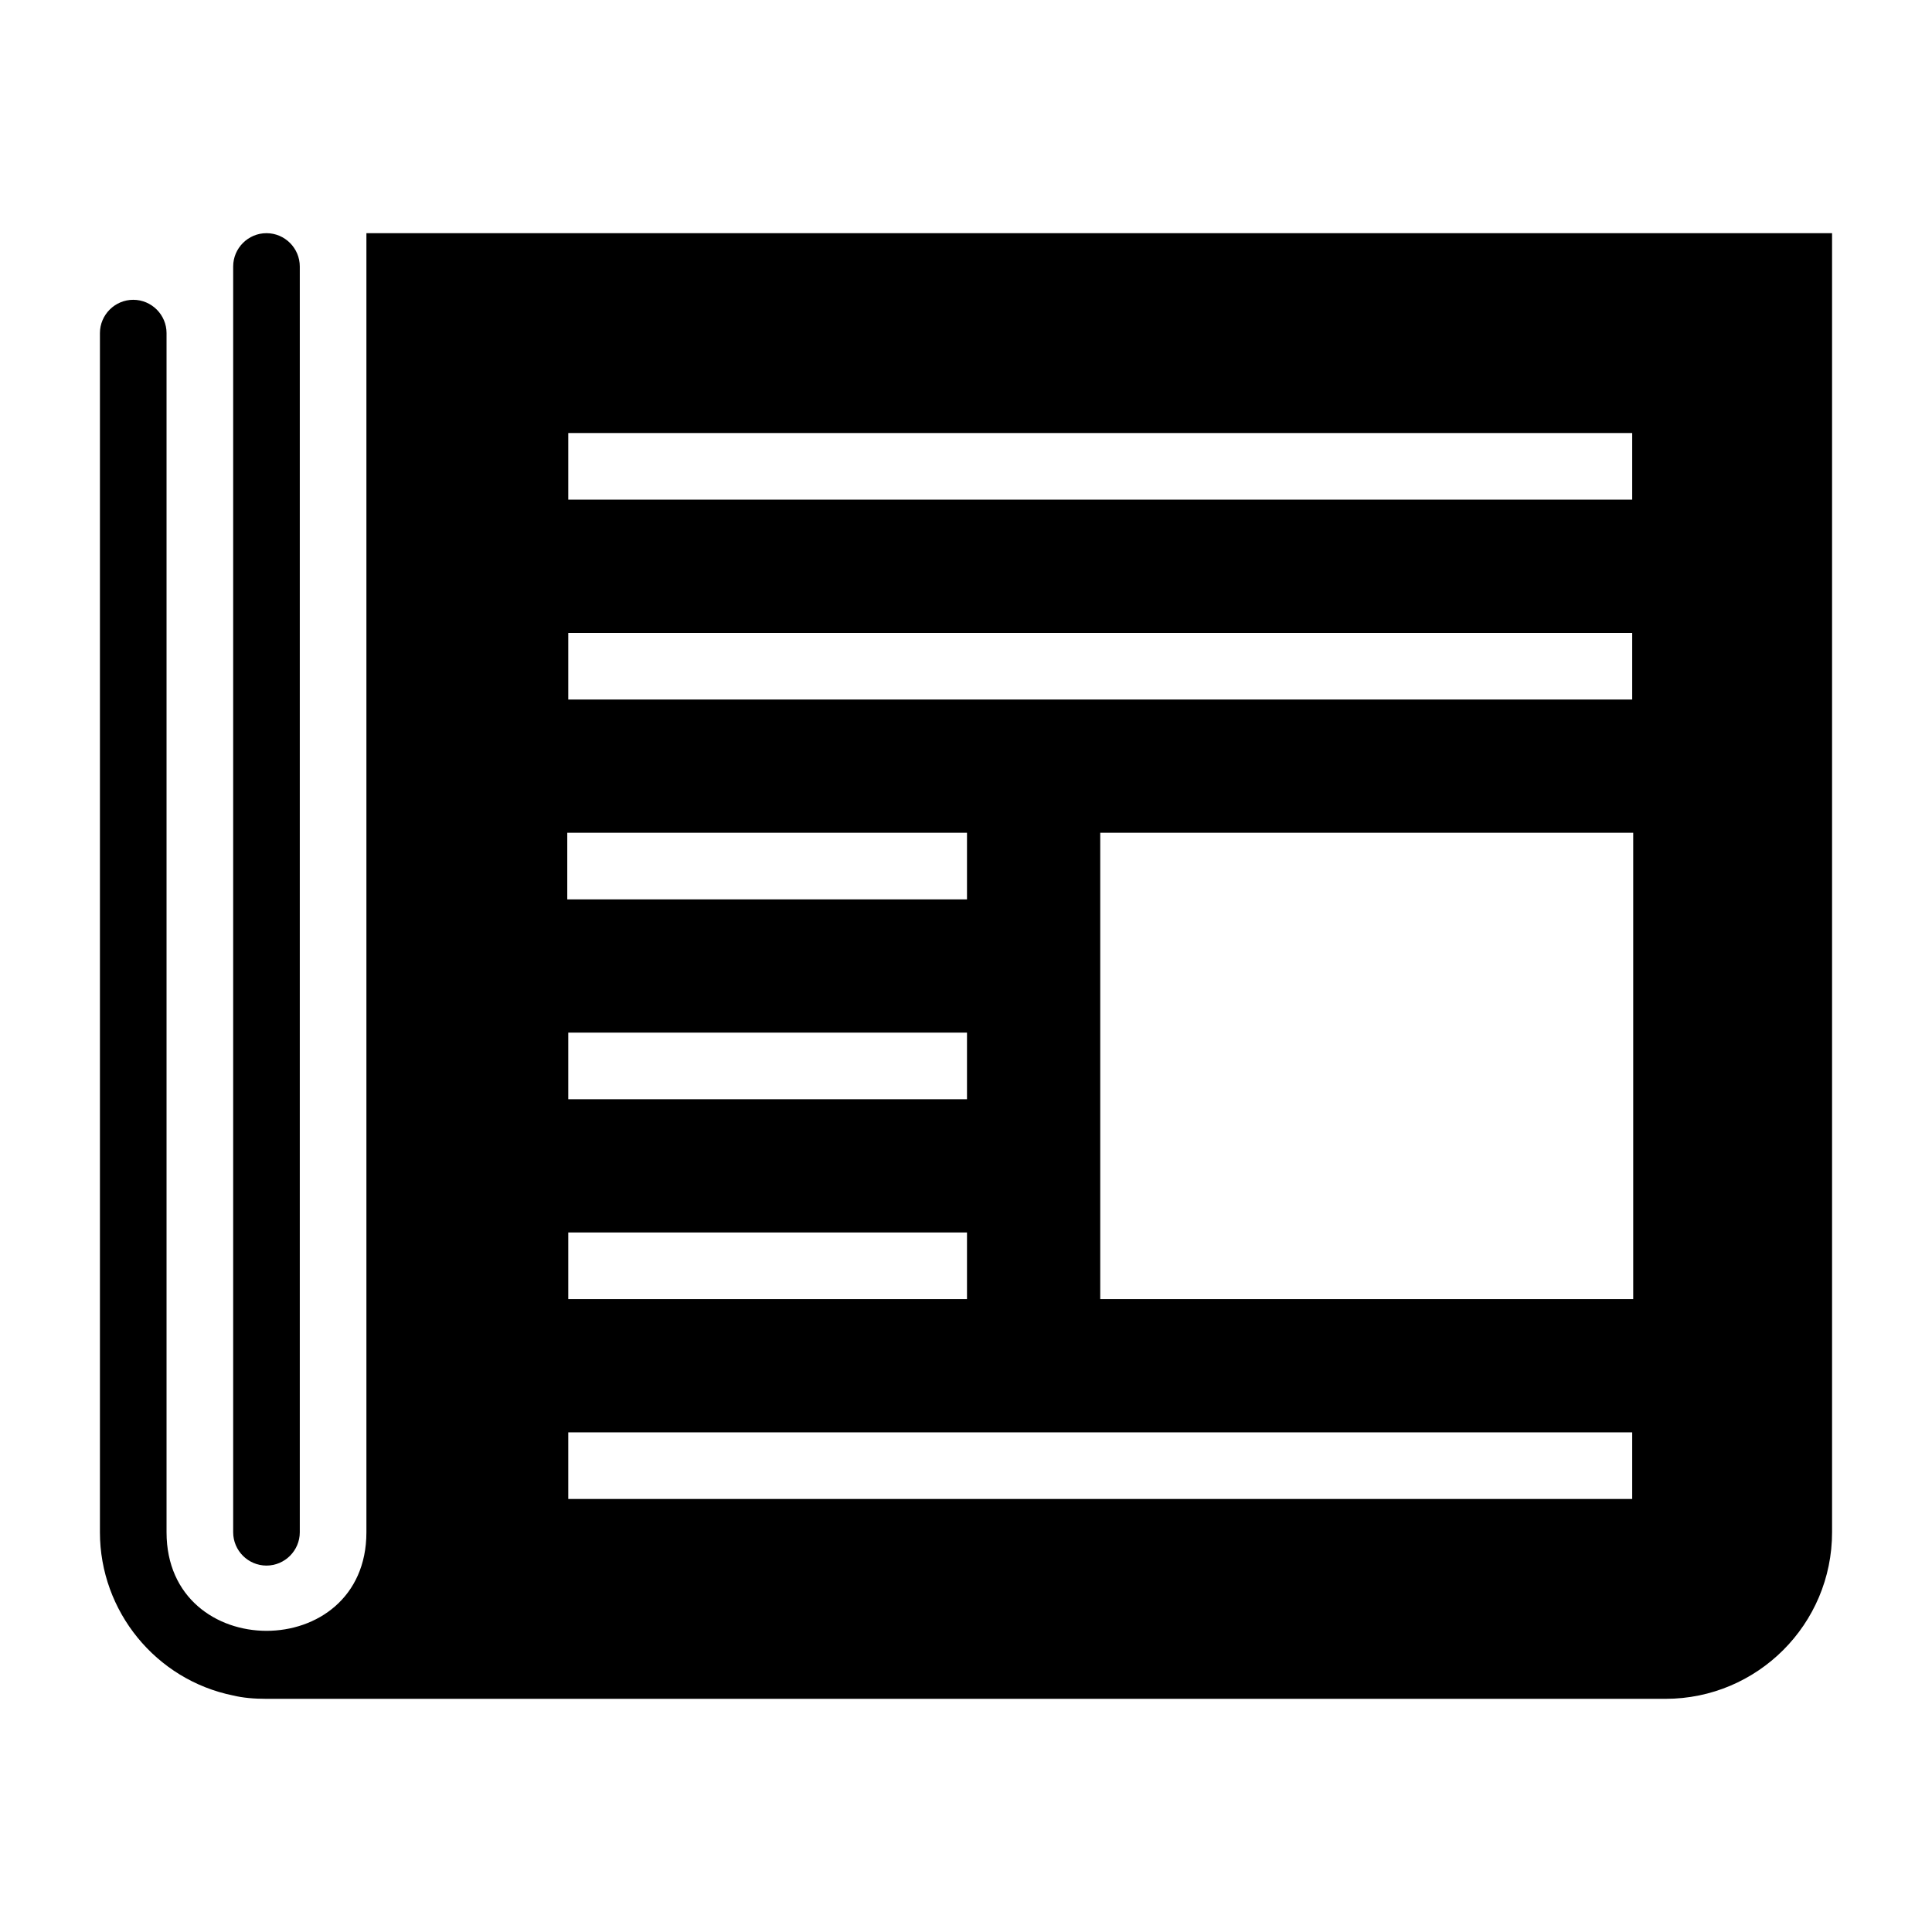 <?xml version="1.0" encoding="UTF-8"?>
<!DOCTYPE svg PUBLIC "-//W3C//DTD SVG 1.1//EN" "http://www.w3.org/Graphics/SVG/1.1/DTD/svg11.dtd">
<svg xmlns="http://www.w3.org/2000/svg" xml:space="preserve" width="580px" height="580px" shape-rendering="geometricPrecision" text-rendering="geometricPrecision" image-rendering="optimizeQuality" fill-rule="nonzero" clip-rule="nonzero" viewBox="0 0 5800 5800" xmlns:xlink="http://www.w3.org/1999/xlink">
	<title>newspaper icon</title>
	<desc>newspaper icon from the IconExperience.com I-Collection. Copyright by INCORS GmbH (www.incors.com).</desc>
		<path id="curve28"  d="M700 800c0,-55 45,-100 100,-100 55,0 100,45 100,100l0 3800c0,55 -45,100 -100,100 -55,0 -100,-45 -100,-100l0 -3800zm4203 1700l-1600 0 0 1400 1600 0 0 -1400zm-4103 2600c-38,0 -71,-3 -100,-10 -232,-47 -400,-253 -400,-490l0 -3600c0,-55 45,-100 100,-100 55,0 100,45 100,100l0 3600c0,394 600,395 600,0l0 -3900 4400 0 0 3900c0,276 -224,500 -500,500l-4200 0zm906 -3800l0 200 3194 0 0 -200 -3194 0zm0 600l0 200 3194 0 0 -200 -3194 0zm-3 600l0 200 1200 0 0 -200 -1200 0zm3 600l0 200 1197 0 0 -200 -1197 0zm0 600l0 200 1197 0 0 -200 -1197 0zm0 600l0 200 3194 0 0 -200 -3194 0z"/>
</svg>